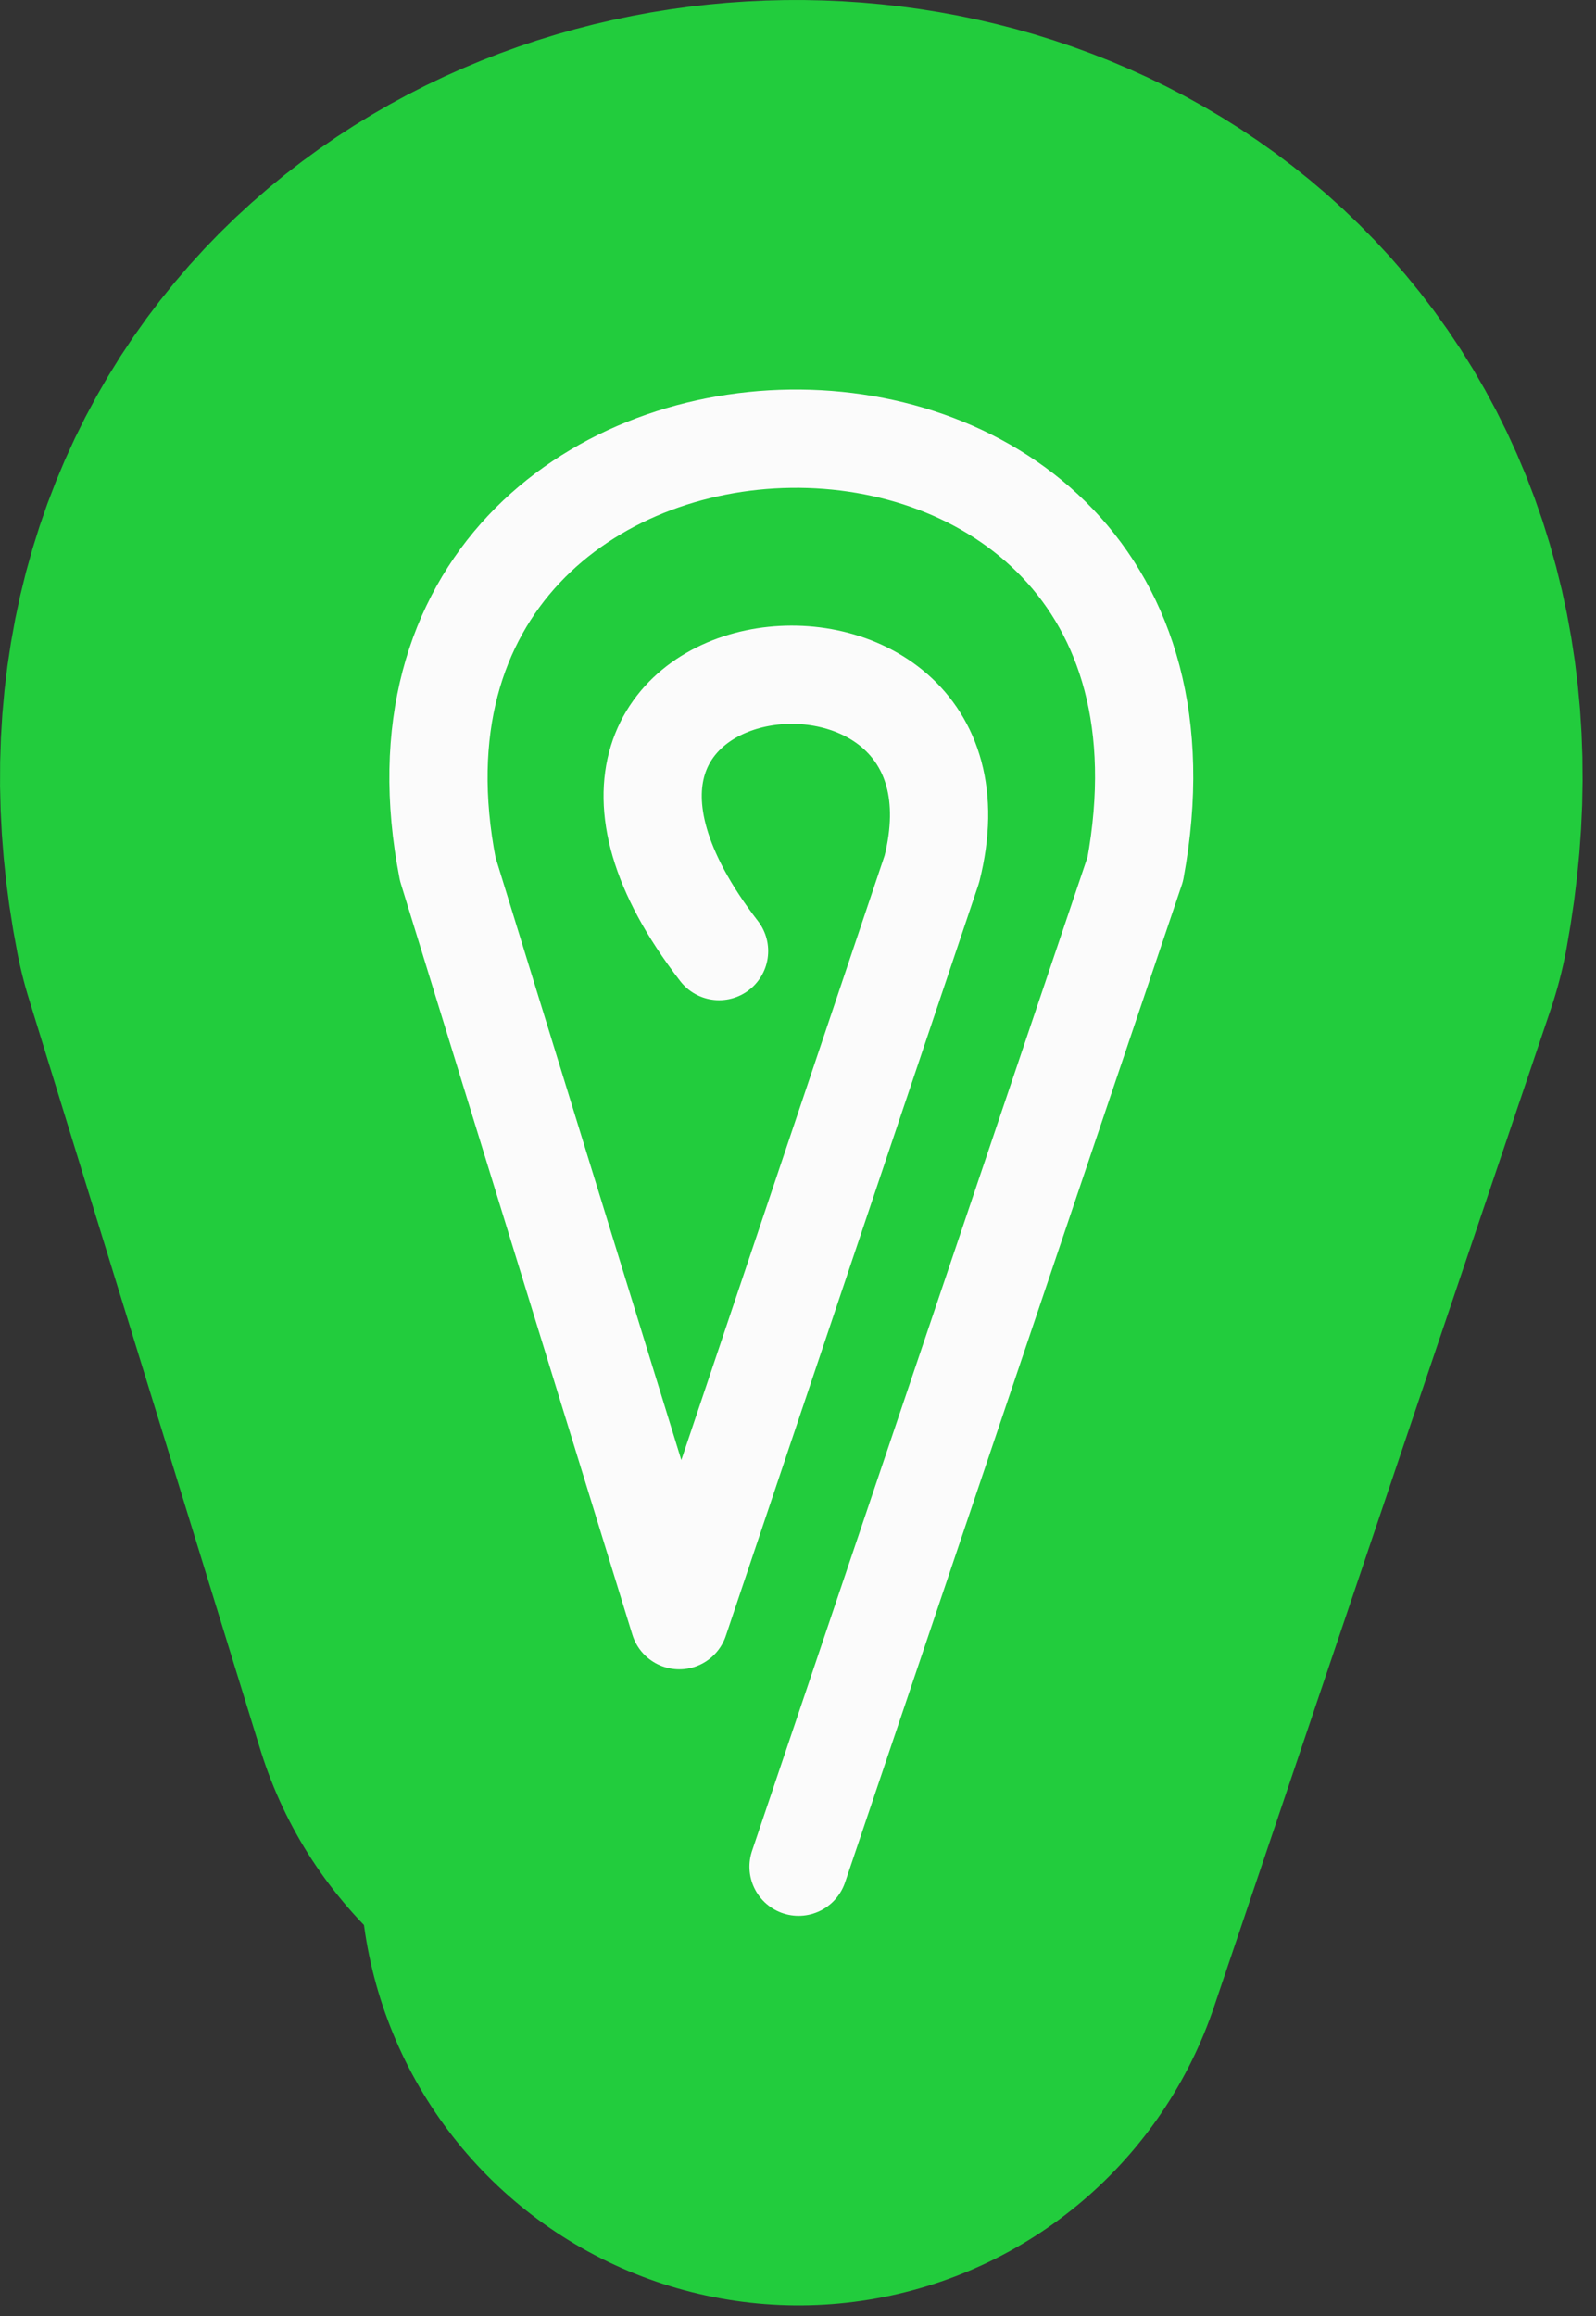 <svg width="91" height="132" viewBox="0 0 91 132" fill="none" xmlns="http://www.w3.org/2000/svg">
<rect x="0" y="0" width="91" height="132" fill="#333333" stroke="none"/>
<g id="headerIcon">
<path id="Vector 7" d="M45.531 106.381L64.731 49.532C70.854 16.226 19.254 17.425 25.531 49.532L38.731 92.332L53.131 49.532C57.4 32.6 26.805 35.8 41 54.2" stroke="#22CC3D" stroke-width="50" stroke-linecap="round" stroke-linejoin="round"/>
<path id="Vector 6" d="M45.531 106.381L64.731 49.532C70.854 16.226 19.254 17.425 25.531 49.532L38.731 92.332L53.131 49.532C57.4 32.6 26.805 35.8 41 54.2" stroke="#FBFBFB" stroke-width="5.6" stroke-linecap="round" stroke-linejoin="round"/>
</g>
</svg>
